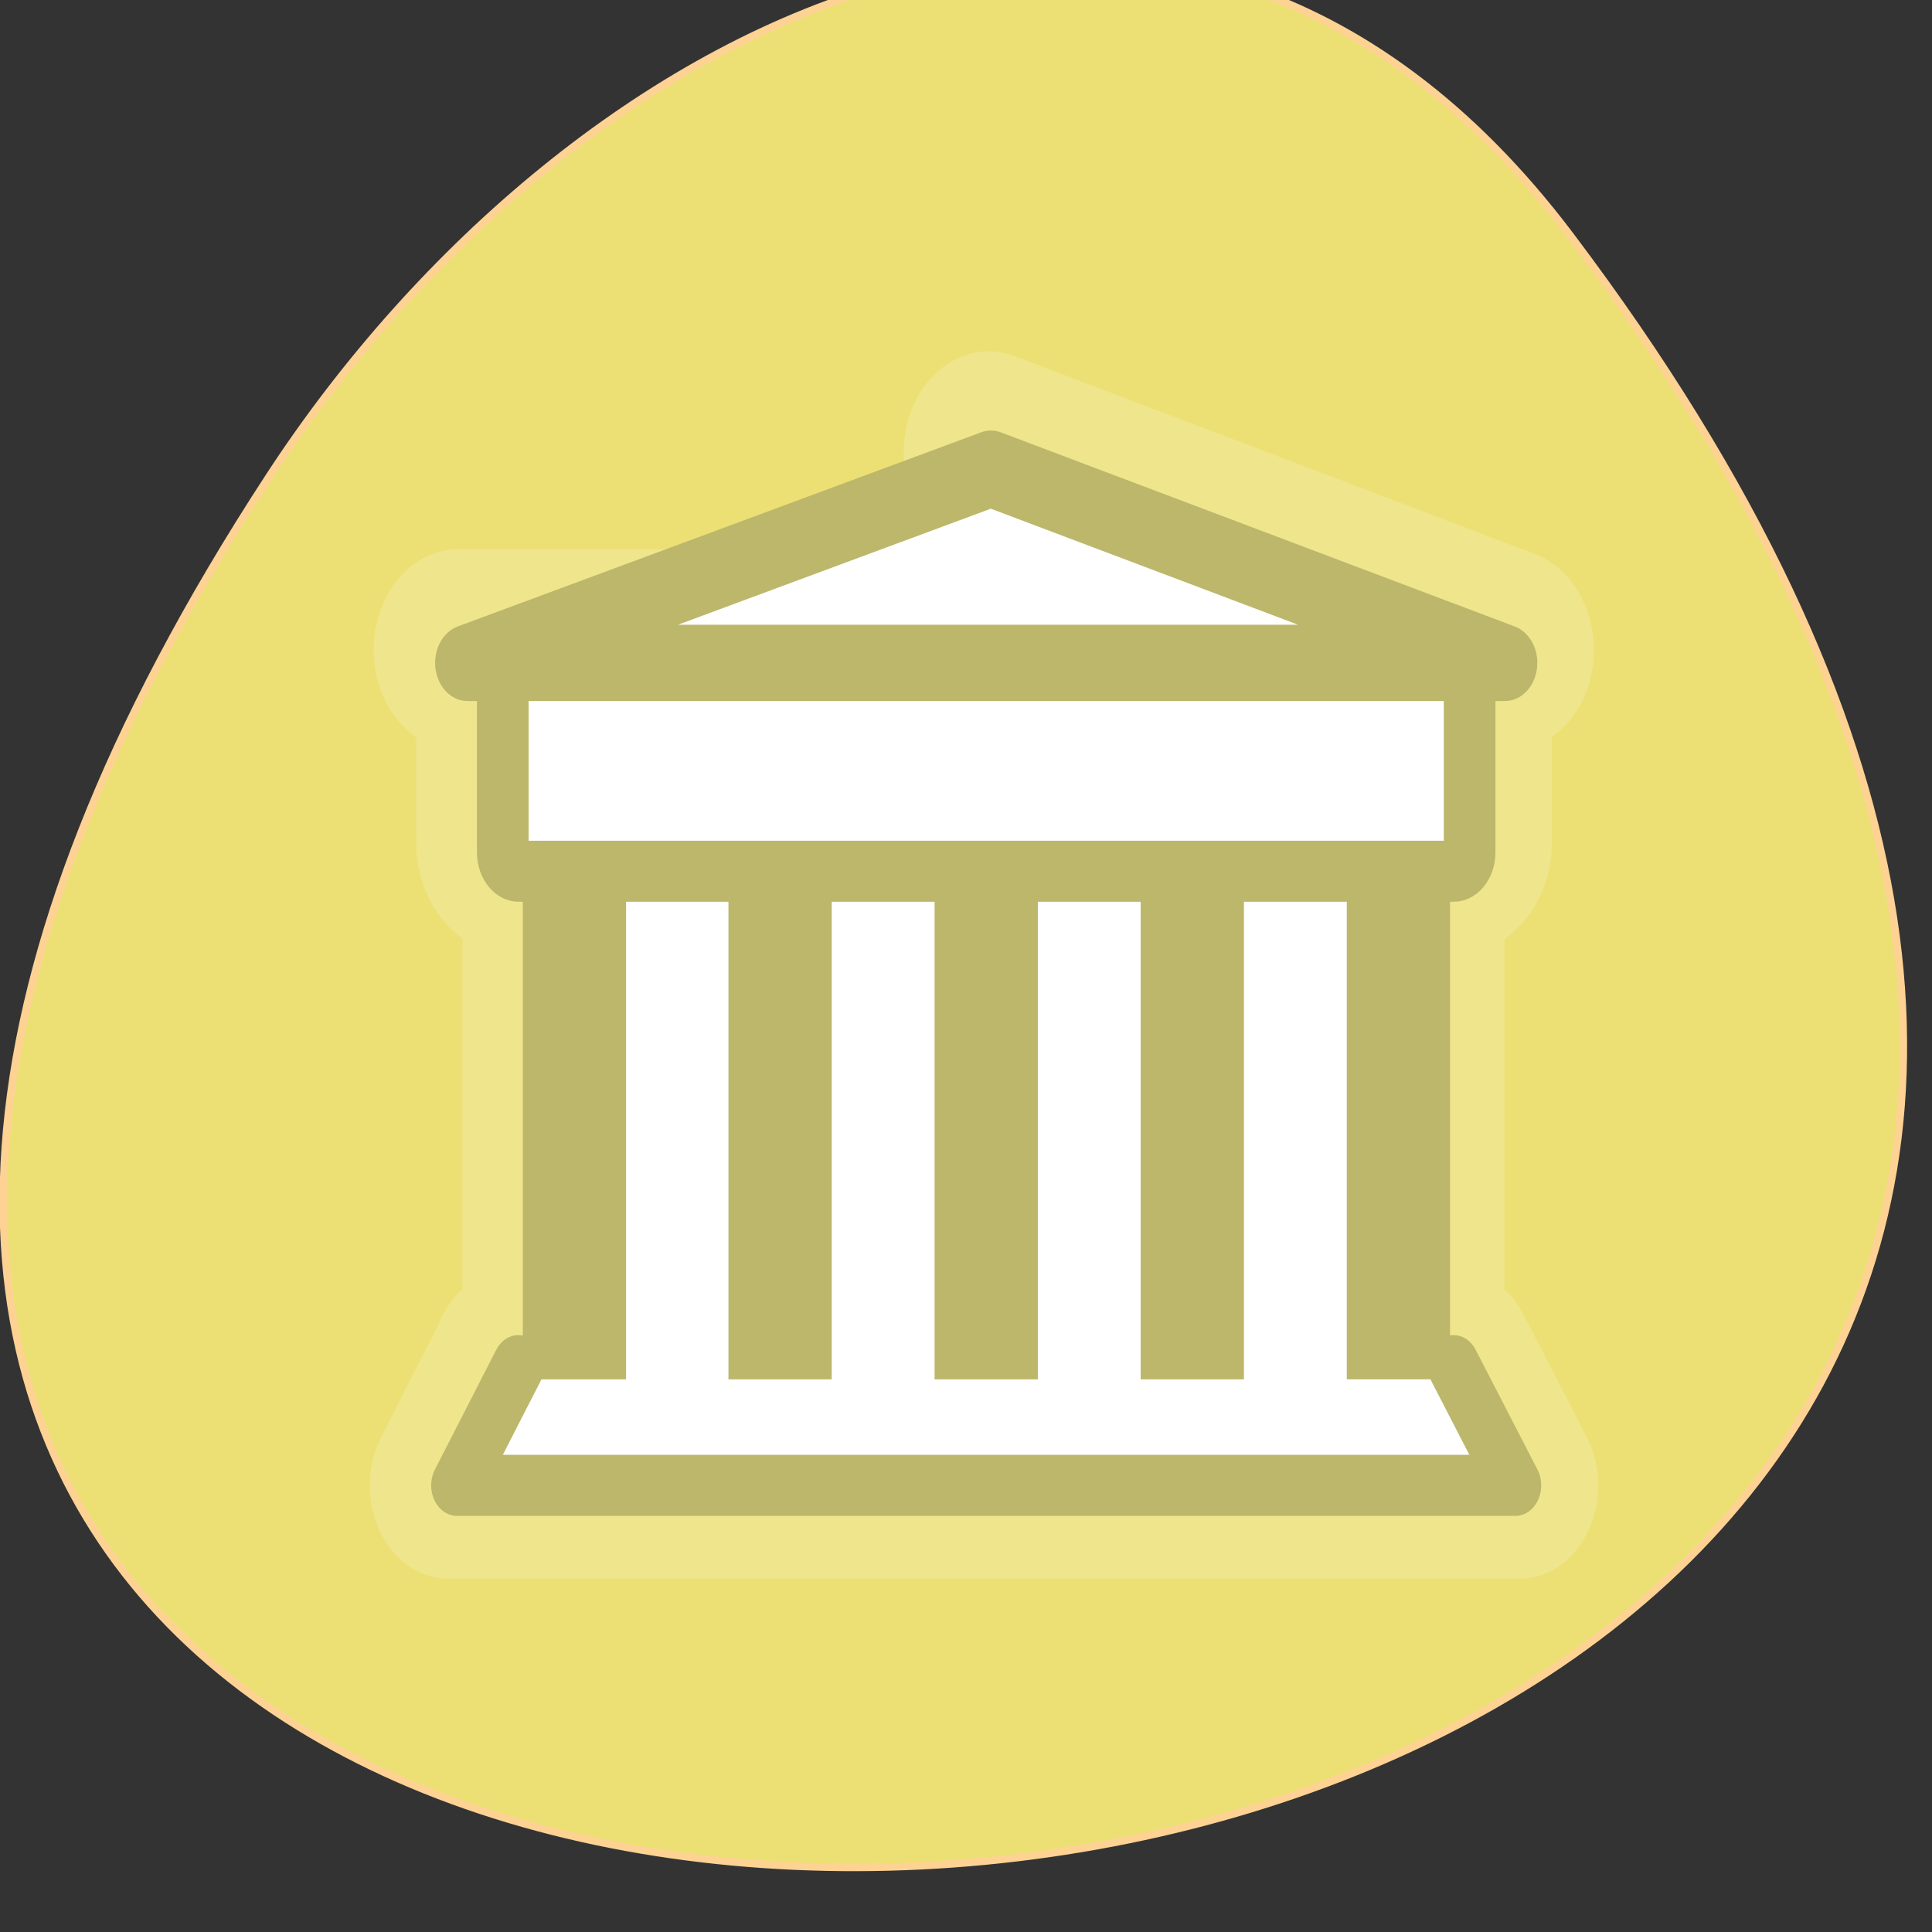 <svg xmlns="http://www.w3.org/2000/svg" viewBox="0 0 16 16"><rect x="0" y="0" width="16" height="16" fill="#333333" stroke="none"/><path d="m 291.796 921.215 c 200.125 265.25 -350.562 302.938 -173.812 32.125 c 40.25 -61.688 120.812 -102.438 173.812 -32.125" transform="matrix(0.062 0 0 0.062 -5.085 -55.162)" style="fill:#ece075;stroke:#fdd293"/><g style="stroke:#efe58c"><g style="stroke-linejoin:round"><path d="m 5.664 47.379 l -3.186 5.29 h 55.118 l -3.235 -5.29 h -48.721" transform="matrix(0.161 0 0 0.191 3.313 2.243)" style="fill:#efe58c;stroke-linecap:round;stroke-width:8.07"/><g style="fill:none"><path d="m 8.66 48.425 v -22.649" transform="matrix(0.161 0 0 0.191 3.301 2.16)" style="stroke-width:10.756"/><path d="m 49.953 96.638 v -21.057" transform="matrix(0.173 0 0 0.206 2.953 -8.459)" style="stroke-width:10"/></g></g><g style="fill:#efe58c"><path d="m 5.688 16.872 c -0.462 0 -0.827 0.368 -0.827 0.817 v 7.516 c 0 0.449 0.365 0.817 0.827 0.817 h 48.697 c 0.438 0 0.827 -0.368 0.827 -0.817 v -7.516 c 0 -0.449 -0.389 -0.817 -0.827 -0.817" transform="matrix(0.161 0 0 0.191 3.313 2.16)" style="stroke-width:8.07"/><path d="m 3.013 16.438 h 54.024 l -26.757 -8.578" transform="matrix(0.161 0 0 0.191 3.313 2.243)" style="stroke-linecap:round;stroke-linejoin:round;stroke-width:8.739"/></g></g><g style="fill:#fff;fill-rule:evenodd"><path d="m 10.605 26.055 h 40.678 v 21.401 h -40.678" transform="matrix(0.177 0 0 0.21 2.683 1.61)" style="stroke:#9acd31;stroke-width:1.223"/><path d="m 5.657 47.381 l -3.194 5.274 h 55.126 l -3.218 -5.274" transform="matrix(0.159 0 0 0.188 3.393 2.402)" style="stroke:#bcb76a;stroke-linecap:round;stroke-linejoin:round;stroke-width:2.689"/></g><g style="stroke:#bcb76a"><g style="fill:none;stroke-width:5.378"><g transform="matrix(0.159 0 0 0.188 3.38 2.321)"><path d="m 8.663 48.416 v -22.653"/><path d="m 19.373 48.416 v -22.653"/><path d="m 30.109 48.416 v -22.653"/><path d="m 40.844 48.416 v -22.653"/></g><path d="m 51.579 47.983 v -22.653" transform="matrix(0.159 0 0 0.188 3.38 2.402)"/></g><g style="fill:#fff;fill-rule:evenodd"><path d="m 5.682 16.856 c -0.467 0 -0.835 0.374 -0.835 0.831 v 7.516 c 0 0.457 0.368 0.831 0.835 0.831 h 48.69 c 0.467 0 0.835 -0.374 0.835 -0.831 v -7.516 c 0 -0.457 -0.368 -0.831 -0.835 -0.831" transform="matrix(0.159 0 0 0.188 3.393 2.321)" style="stroke-width:2.689"/><path d="m 3.029 16.423 h 54.021 l -26.777 -8.554 l -27.268 8.554" transform="matrix(0.159 0 0 0.188 3.393 2.402)" style="stroke-linecap:round;stroke-linejoin:round;stroke-width:3.361"/></g></g></svg>